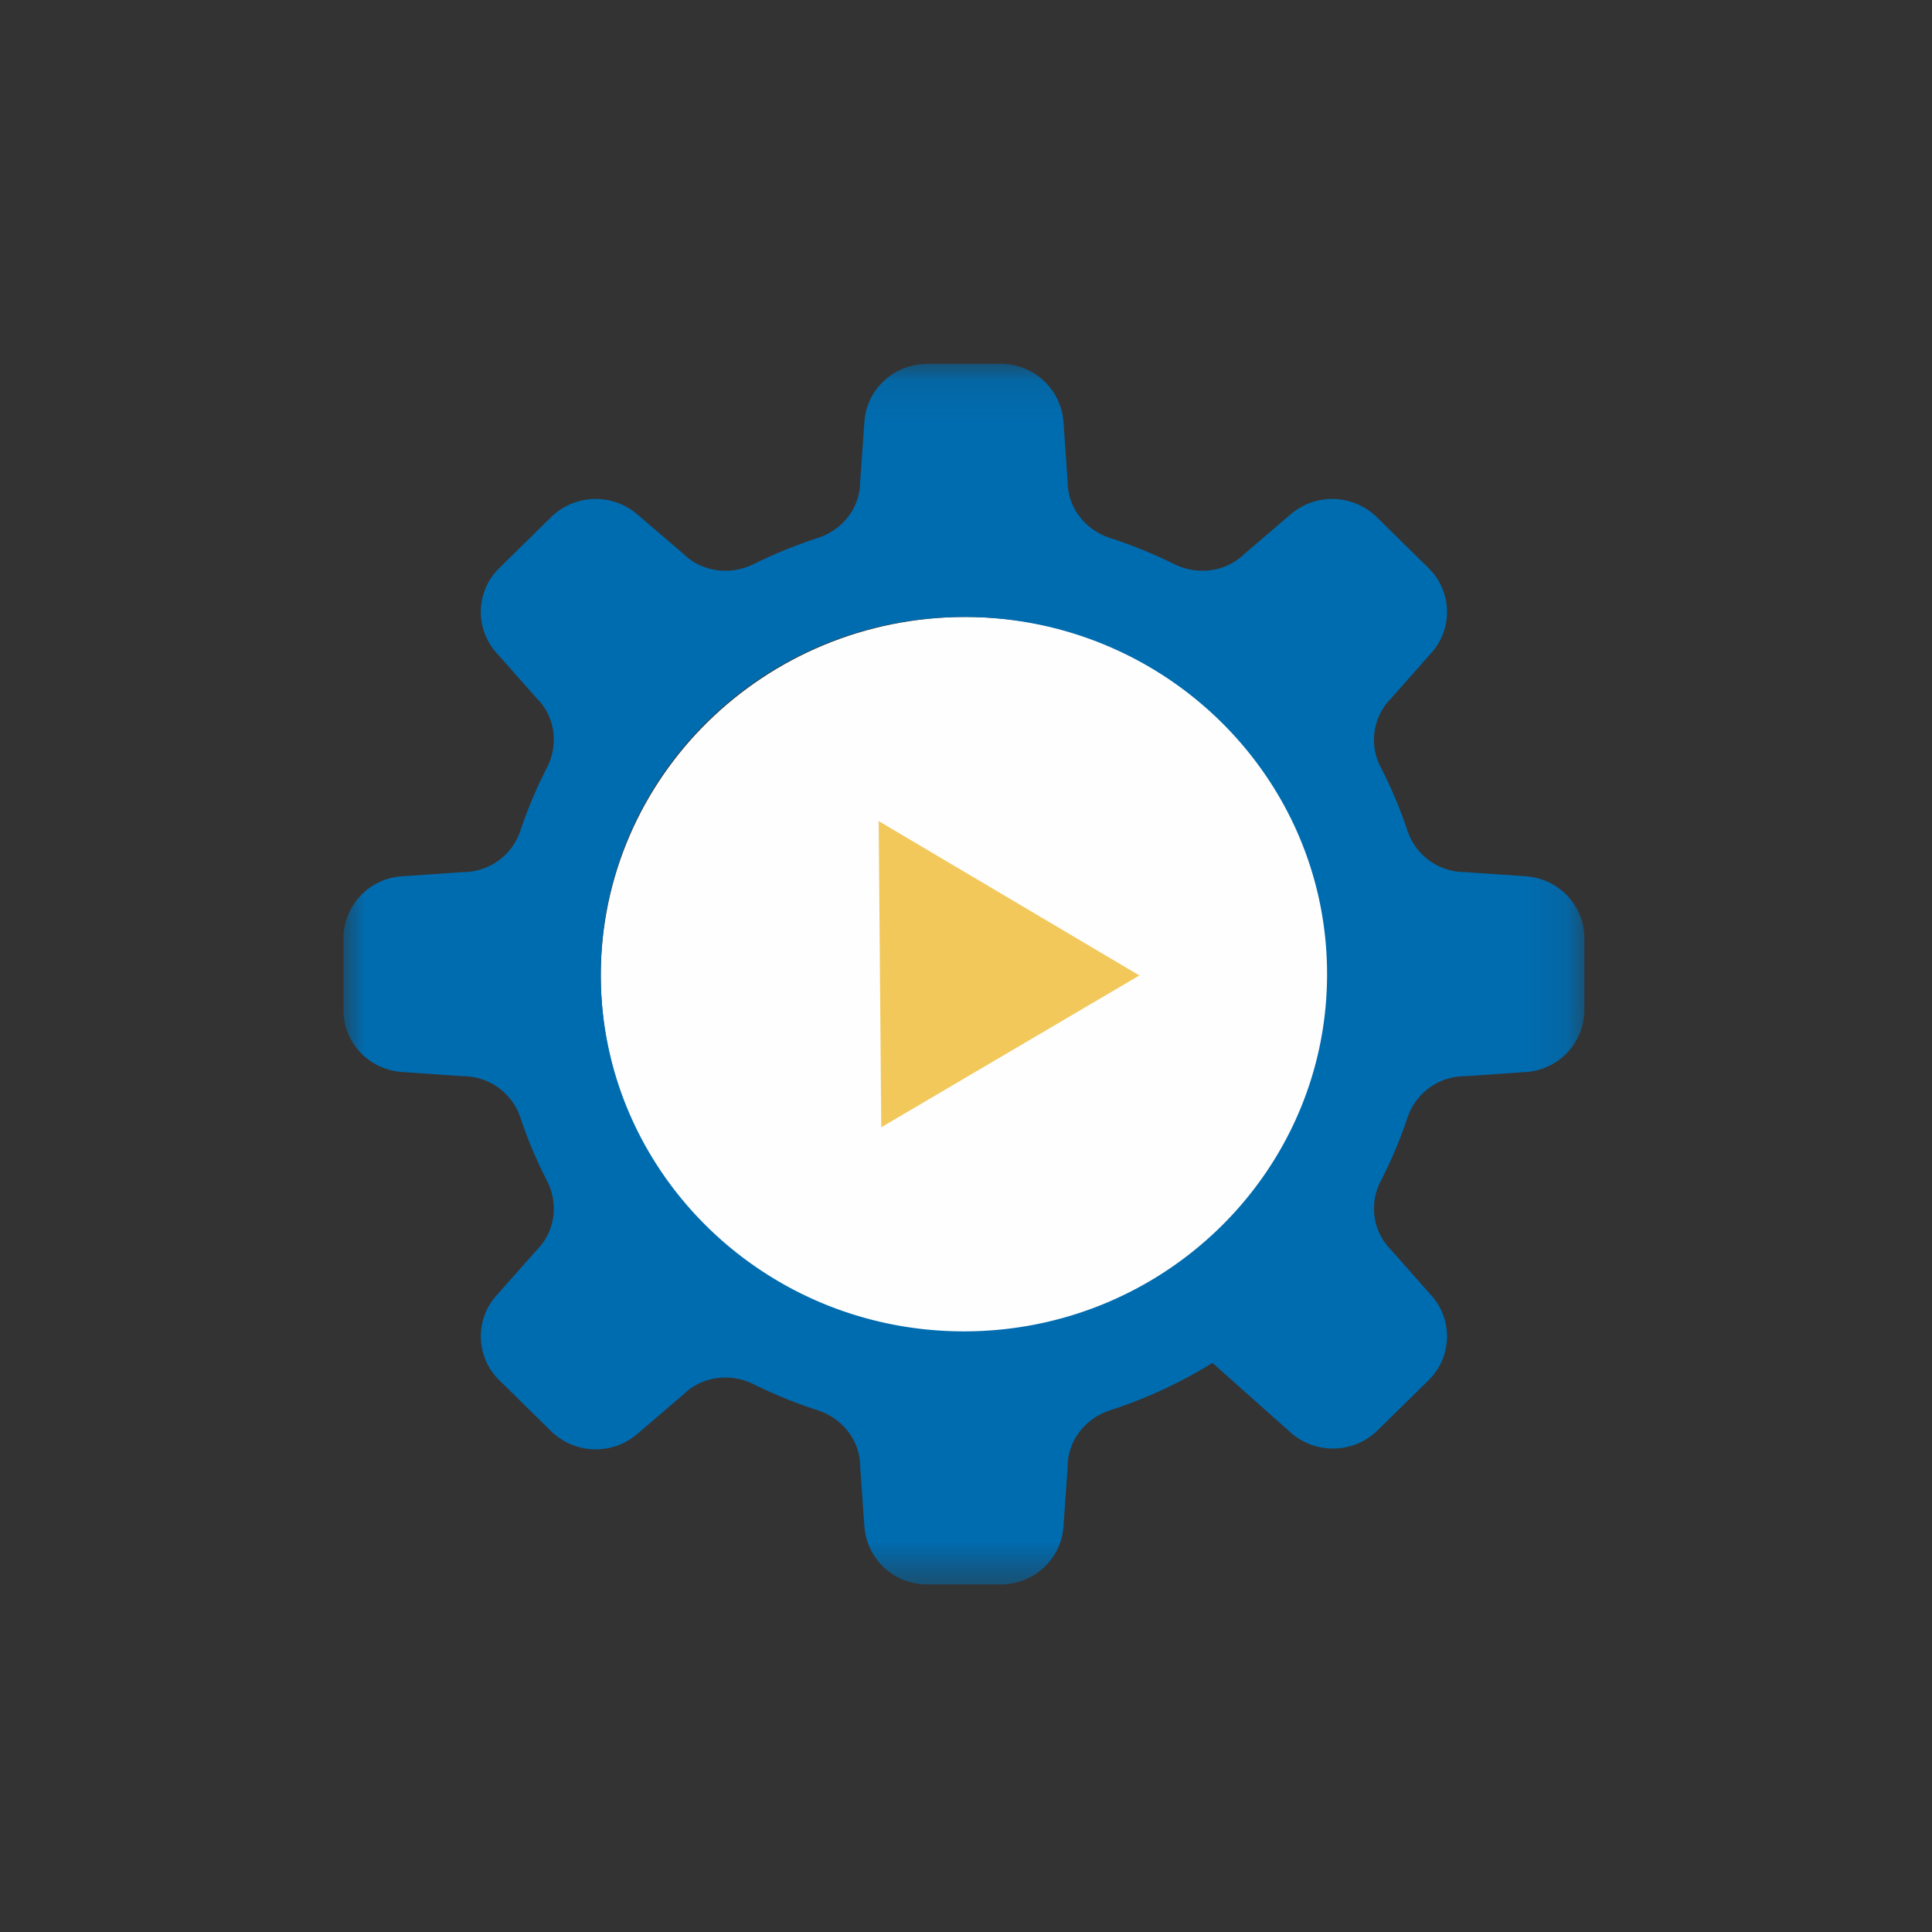 <svg xmlns="http://www.w3.org/2000/svg" xmlns:xlink="http://www.w3.org/1999/xlink" width="45" height="45" viewBox="0 0 45 45">
    <rect x="0" y="0" width="45" height="45" fill="#333333" stroke="none"/>
    <defs>
        <path id="a" d="M0 .095h28.903v28.43H0z"/>
    </defs>
    <g fill="none" fill-rule="evenodd">
        <path fill="#FEFEFE" d="M30.987 22.728c0 4.616-3.804 8.357-8.497 8.357-4.692 0-8.497-3.741-8.497-8.357s3.805-8.358 8.497-8.358c4.693 0 8.497 3.742 8.497 8.358"/>
        <g transform="translate(8 8.38)">
            <mask id="b" fill="#fff">
                <use xlink:href="#a"/>
            </mask>
            <path fill="#006CB0" d="M14.452 22.63c-4.672 0-8.459-3.725-8.459-8.32 0-4.595 3.787-8.32 8.459-8.32 4.671 0 8.458 3.725 8.458 8.32 0 4.595-3.787 8.32-8.458 8.32m13.084-10.6l-1.421-.097a1.41 1.41 0 0 1-1.335-.973c-.17-.505-.376-.993-.617-1.462a1.374 1.374 0 0 1 .245-1.619l.935-1.057a1.427 1.427 0 0 0-.069-1.97l-1.206-1.187a1.487 1.487 0 0 0-2.003-.068l-1.075.92c-.435.428-1.096.513-1.646.24-.477-.236-.973-.44-1.487-.606-.583-.189-.989-.709-.989-1.313L16.77 1.44A1.459 1.459 0 0 0 15.305.095h-1.706c-.772 0-1.412.588-1.465 1.345l-.099 1.398c0 .604-.405 1.124-.989 1.313-.513.167-1.01.37-1.487.606-.55.273-1.21.188-1.645-.24l-1.075-.92a1.487 1.487 0 0 0-2.003.068L3.629 4.852a1.428 1.428 0 0 0-.069 1.97l.936 1.057c.435.427.521 1.078.244 1.619-.24.469-.447.957-.616 1.462a1.41 1.41 0 0 1-1.336.973l-1.42.097A1.455 1.455 0 0 0 0 13.47v1.679c0 .759.597 1.389 1.367 1.44l1.421.098a1.41 1.41 0 0 1 1.336.973c.169.505.375.994.616 1.462.277.54.19 1.191-.244 1.619l-.936 1.057a1.428 1.428 0 0 0 .07 1.97l1.206 1.187a1.487 1.487 0 0 0 2.003.068l1.075-.92c.434-.428 1.096-.513 1.645-.24.476.236.974.439 1.487.605.584.19.989.71.989 1.314l.099 1.398a1.459 1.459 0 0 0 1.465 1.345h1.706c.771 0 1.412-.588 1.465-1.345l.098-1.398c0-.605.406-1.124.99-1.314a10.93 10.93 0 0 0 2.382-1.103l1.822 1.621c.58.516 1.47.494 2.024-.05l1.188-1.168a1.427 1.427 0 0 0 .069-1.97l-.935-1.057a1.374 1.374 0 0 1-.245-1.619c.241-.468.447-.957.617-1.462a1.41 1.41 0 0 1 1.335-.973l1.421-.097a1.455 1.455 0 0 0 1.367-1.441v-1.678c0-.759-.597-1.389-1.367-1.441" mask="url(#b)"/>
        </g>
        <path fill="#F2C85B" d="M20.466 19.125l6.072 3.595-6.012 3.536z"/>
    </g>
</svg>
